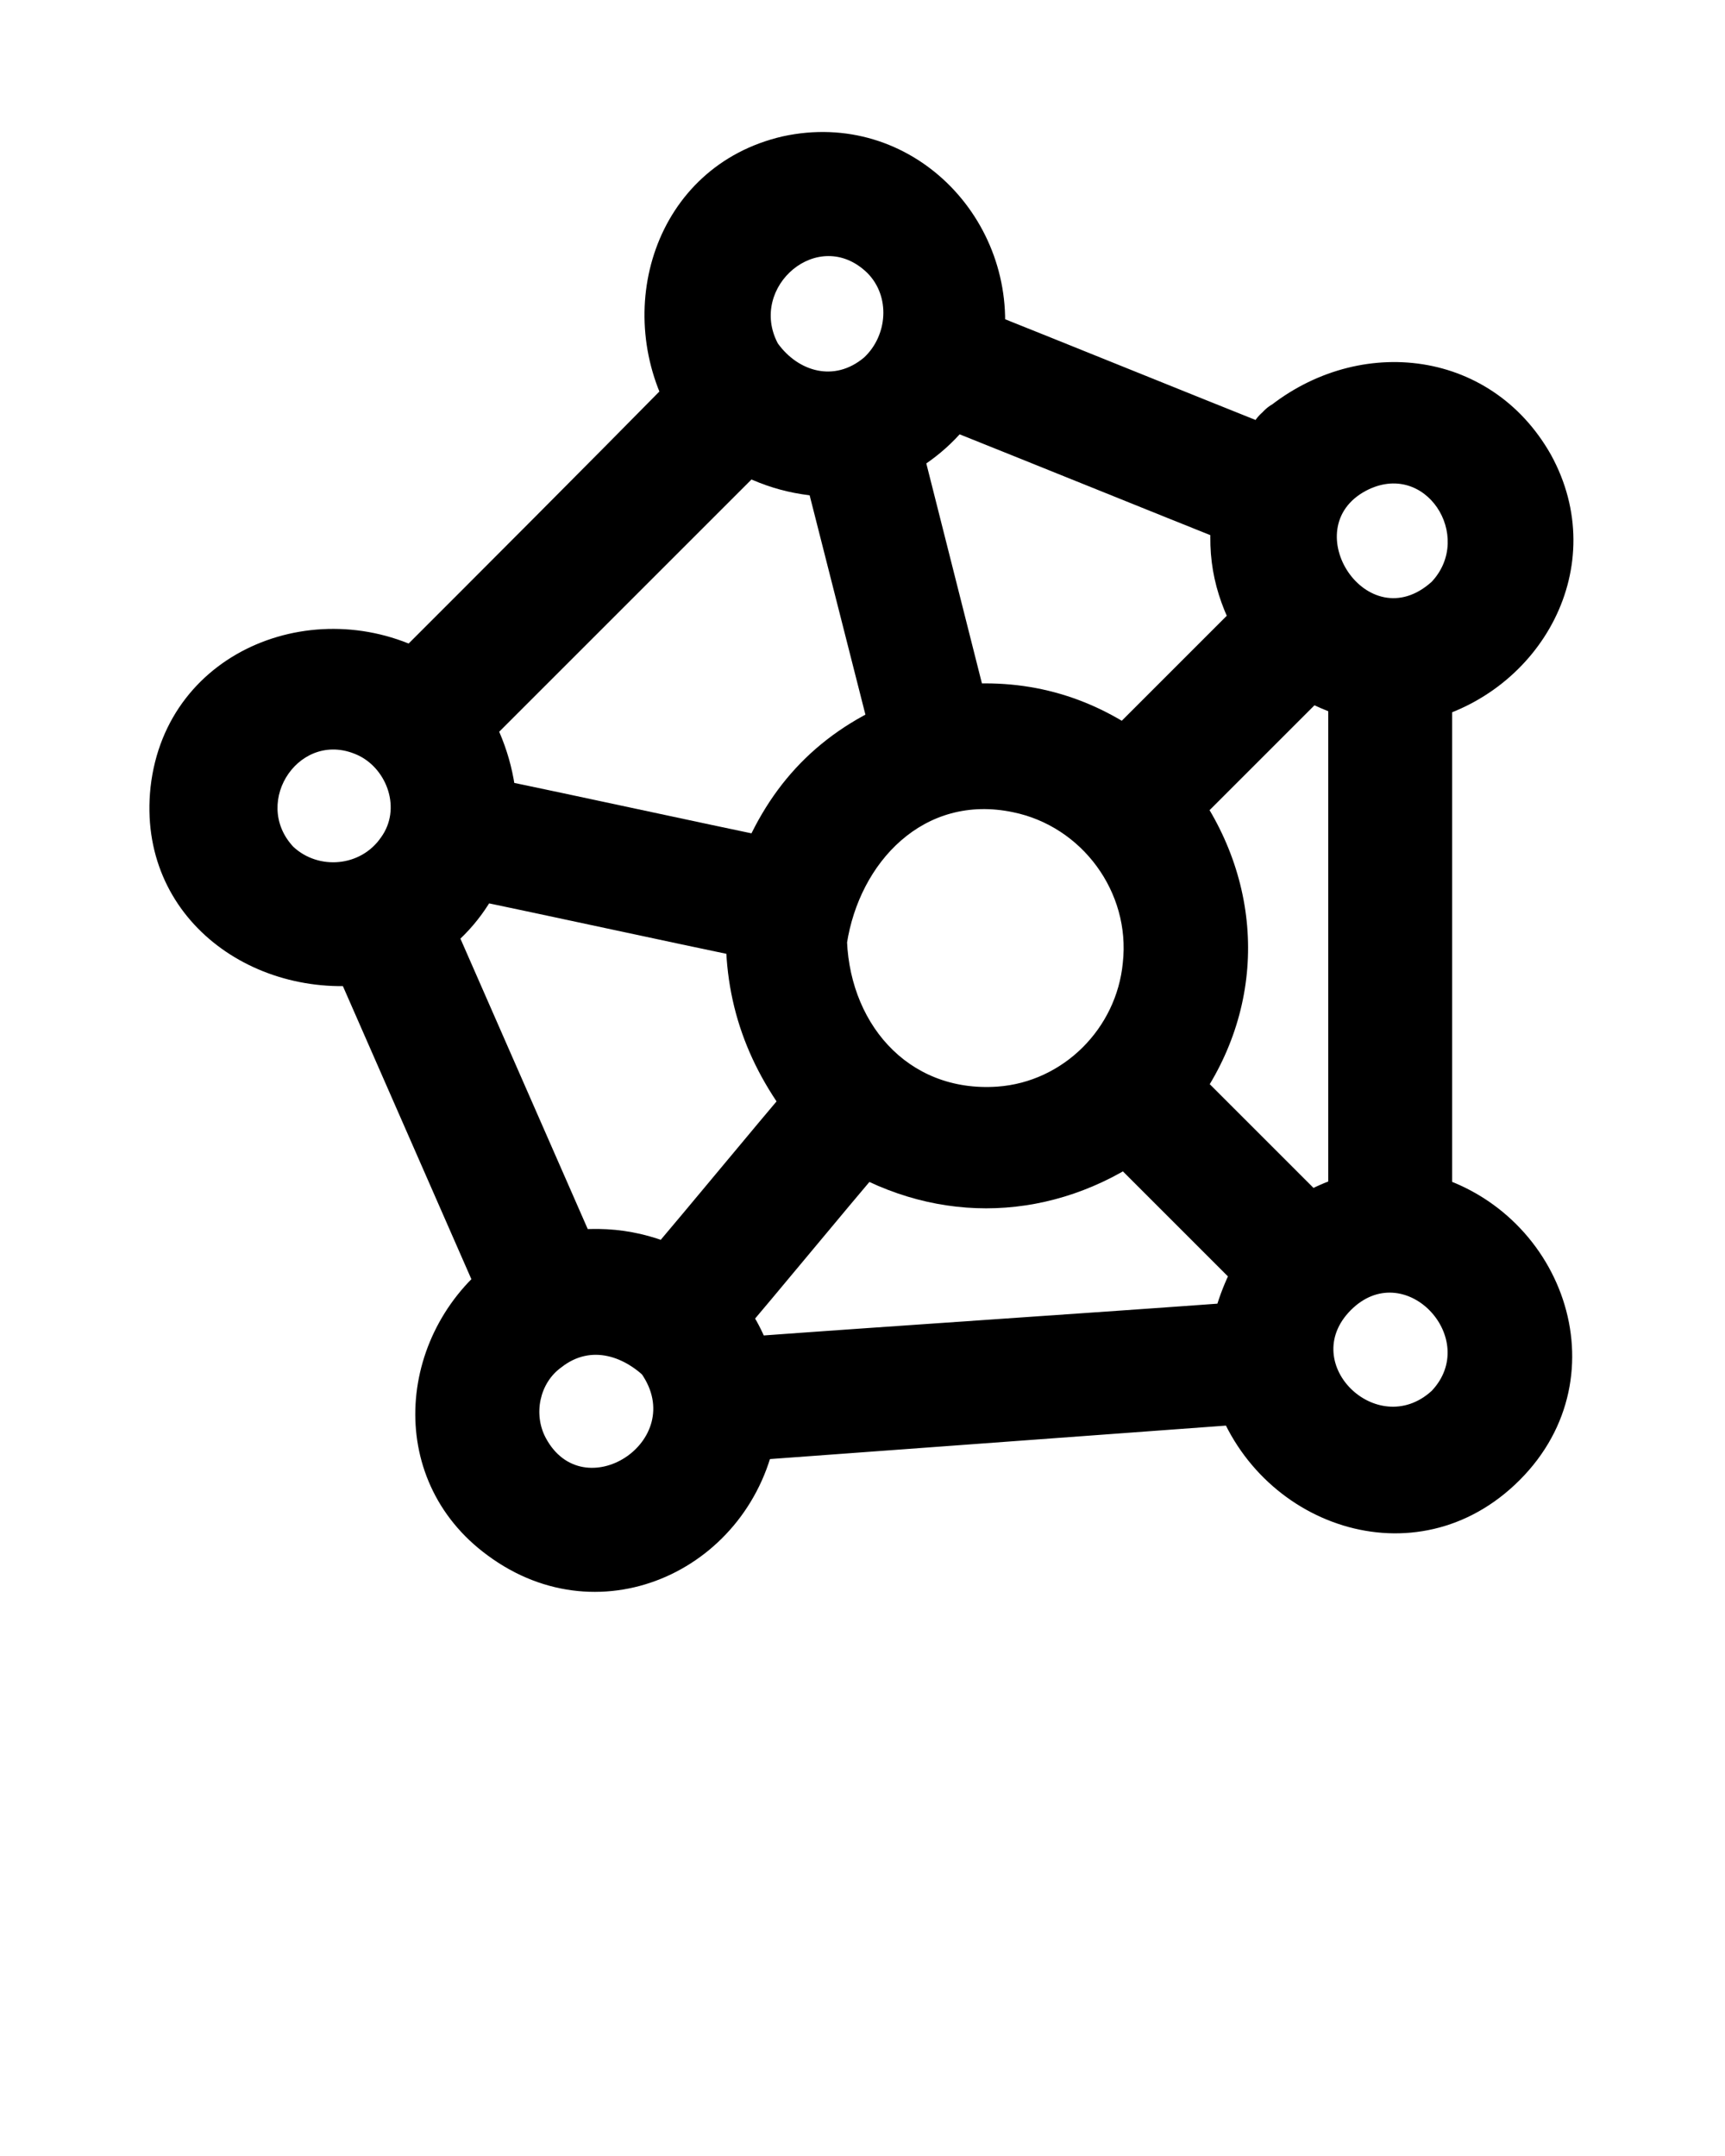 <?xml version="1.0" encoding="utf-8"?>
<!-- Generator: Adobe Illustrator 21.1.0, SVG Export Plug-In . SVG Version: 6.00 Build 0)  -->
<svg version="1.1" id="Layer_1" xmlns="http://www.w3.org/2000/svg" xmlns:xlink="http://www.w3.org/1999/xlink" x="0px" y="0px"
	 viewBox="0 0 110 137.5" style="enable-background:new 0 0 110 137.5;" xml:space="preserve">
<g>
	<path d="M82.3,28.1c-0.5,0.5-1,1.1-1.3,1.7L61.6,22c0.6-2.9-0.2-6.1-2.5-8.4c-3.6-3.6-9.4-3.6-12.9,0c-3.2,3.2-3.5,8.2-1,11.8
		L26.6,44.1c-3.6-2.5-8.6-2.2-11.8,1c-3.6,3.6-3.6,9.4,0,12.9c2.4,2.4,5.7,3.1,8.7,2.4l9.6,21.9c-0.5,0.3-1,0.7-1.5,1.2
		c-3.6,3.6-3.6,9.4,0,12.9s9.4,3.6,12.9,0c1.6-1.6,2.4-3.6,2.6-5.6l32.7-2.4c0.4,1.6,1.2,3.1,2.4,4.3c3.6,3.6,9.4,3.6,12.9,0
		c3.6-3.6,3.6-9.4,0-12.9c-1.4-1.4-3.1-2.2-5-2.5V43.7c1.8-0.3,3.6-1.1,5-2.5c3.6-3.6,3.6-9.4,0-12.9C91.6,24.5,85.8,24.5,82.3,28.1
		z M47.4,23.2c-1.4-2.4-1.1-5.5,0.9-7.5c2.4-2.4,6.3-2.4,8.7,0c1.4,1.4,2,3.3,1.7,5.2c-0.1,1-0.5,1.9-1.1,2.8
		c-0.2,0.3-0.4,0.5-0.6,0.7c-0.4,0.4-0.9,0.8-1.4,1.1c-0.9,0.5-1.9,0.7-2.9,0.7c-1.1,0-2.2-0.3-3.2-0.9c-0.4-0.3-0.8-0.6-1.2-0.9
		C48,24,47.7,23.6,47.4,23.2z M28.7,46.2l18.7-18.7c1.8,1.3,4,1.8,6.1,1.7L58,46.9c-1.9,0.7-3.7,1.8-5.2,3.3
		c-1.7,1.7-2.8,3.6-3.5,5.7l-18.9-4C30.5,49.9,29.9,47.9,28.7,46.2z M51.6,59.5c0.1-1,0.3-2,0.6-2.9c0.5-1.5,1.4-3,2.7-4.2
		c1.1-1.1,2.4-2,3.8-2.5c0.9-0.4,1.9-0.6,2.9-0.7c2.9-0.3,5.8,0.4,8.2,2.3c0.4,0.3,0.8,0.6,1.1,1c0.4,0.4,0.7,0.7,1,1.1
		c3.1,4.1,3.1,9.7,0,13.8c-0.3,0.4-0.6,0.8-1,1.1s-0.7,0.7-1.1,1c-3.8,2.9-9,3.1-13,0.6c-0.7-0.4-1.3-1-1.9-1.6
		c-0.1-0.1-0.2-0.3-0.3-0.4C52.4,65.6,51.4,62.5,51.6,59.5z M16.9,55.8c-2.4-2.4-2.4-6.3,0-8.7c2-2,5.1-2.3,7.5-0.9
		c0.4,0.3,0.8,0.6,1.2,0.9s0.7,0.8,0.9,1.2c0.5,0.9,0.8,1.9,0.9,2.9c0,1-0.2,2-0.6,2.9c-0.3,0.6-0.7,1.1-1.2,1.6
		c-0.2,0.2-0.4,0.3-0.6,0.5c-0.8,0.6-1.8,1-2.7,1.2C20.4,57.8,18.4,57.3,16.9,55.8z M43.1,86.3c0.4,0.5,0.7,1.1,0.8,1.7
		c0.3,1,0.4,2,0.2,3c-0.2,1.2-0.8,2.4-1.7,3.3c-2.4,2.4-6.3,2.4-8.7,0s-2.4-6.3,0-8.7c0.2-0.2,0.4-0.3,0.6-0.5
		c0.8-0.6,1.8-1,2.7-1.2c1.2-0.2,2.5,0,3.7,0.5c0.6,0.3,1.2,0.7,1.7,1.2C42.7,85.8,42.9,86.1,43.1,86.3z M35.9,81.1l-9.6-21.9
		c0.5-0.3,1-0.7,1.5-1.2c0.9-0.9,1.6-2,2-3.1l18.9,4c-0.4,4.1,0.9,8.3,3.9,11.5l-9.8,11.7C40.7,80.8,38.2,80.5,35.9,81.1z M47,87.8
		c-0.3-1.4-1-2.7-1.9-3.8l9.8-11.7c5.2,3.5,12.1,3.2,17.1-0.7l9.4,9.4c-1,1.3-1.5,2.9-1.7,4.5L47,87.8z M93.1,90.5
		c-2.4,2.4-6.3,2.4-8.7,0c-0.7-0.7-1.2-1.5-1.5-2.4c-0.3-1-0.4-2-0.2-3c0.1-0.7,0.4-1.4,0.8-2.1c0.3-0.4,0.6-0.8,0.9-1.2
		c0.4-0.4,0.8-0.7,1.2-0.9c0.5-0.3,1.1-0.5,1.6-0.7c1-0.2,2-0.2,3,0c1,0.3,2,0.8,2.8,1.6C95.5,84.2,95.5,88.1,93.1,90.5z M87.2,77.2
		c-1.3,0.2-2.6,0.7-3.8,1.6L74,69.4c4.3-5.2,4.3-12.8,0-18.1l9.4-9.4c1.2,0.8,2.5,1.4,3.8,1.6V77.2z M81.3,39.8l-9.4,9.4
		c-3.2-2.6-7.2-3.6-11.1-3l-4.5-17.8c1-0.4,2-1.1,2.8-1.9c0.5-0.5,1-1.1,1.3-1.7l19.4,7.8C79.3,35.1,79.8,37.7,81.3,39.8z
		 M93.1,38.9c-0.8,0.8-1.8,1.3-2.8,1.6c-1,0.2-2,0.2-3,0c-0.6-0.1-1.1-0.4-1.6-0.7c-0.4-0.3-0.8-0.6-1.2-0.9
		c-0.4-0.4-0.7-0.8-0.9-1.2c-0.7-1.2-1-2.6-0.8-4c0.1-1,0.5-1.9,1.1-2.8c0.2-0.3,0.4-0.5,0.6-0.7c2.4-2.4,6.3-2.4,8.7,0
		C95.5,32.6,95.5,36.5,93.1,38.9z"/>
	<g>
		<path d="M80.5,26.3c-0.7,0.8-1.1,1.4-1.7,2.2c0.9-0.4,1.9-0.8,2.8-1.1c-6.5-2.6-12.9-5.2-19.4-7.8c0.6,0.8,1.2,1.6,1.8,2.4
			c1-8-5.9-15.1-14.1-13.3c-8.2,1.9-11,11.2-7,18c0.1-1,0.3-2,0.4-3C37.2,29.9,31,36.1,24.8,42.3c1-0.1,2-0.3,3-0.4
			c-7.3-4.3-17.2-0.6-18.2,8.3c-0.9,8.4,6.7,13.8,14.5,12.5c-0.9-0.4-1.9-0.8-2.8-1.1c3.2,7.3,6.4,14.6,9.6,21.9
			c0.3-1.1,0.6-2.3,0.9-3.4c-6.5,4.6-7.4,14.2-0.7,19.1c7.3,5.4,16.9,0.8,18.4-7.8c-0.8,0.6-1.6,1.2-2.4,1.8
			c10.9-0.8,21.8-1.6,32.7-2.4c-0.8-0.6-1.6-1.2-2.4-1.8c2.6,8.3,12.9,12,19.5,5.4c6.7-6.7,2.7-17.5-6.1-19.6
			c0.6,0.8,1.2,1.6,1.8,2.4c0-11.2,0-22.4,0-33.6c-0.6,0.8-1.2,1.6-1.8,2.4c7.5-1.8,12-9.9,8.1-17C95,22.1,86.3,21.3,80.5,26.3
			c-2.4,2.1,1.1,5.7,3.5,3.5c8.2-7.3,17,8.7,5.4,11.4c-1.1,0.3-1.8,1.3-1.8,2.4c0,11.2,0,22.4,0,33.6c0,1.1,0.8,2.2,1.8,2.4
			c5.2,1.2,8,7.1,3.9,11.2c-3.8,3.8-9.6,1.6-11.1-3.2c-0.3-1-1.3-1.9-2.4-1.8c-10.9,0.8-21.8,1.6-32.7,2.4c-1,0.1-2.2,0.7-2.4,1.8
			c-0.9,5.1-5.8,8.5-10.5,5.1c-3.7-2.7-3.6-8.1,0.2-10.8c1.2-0.8,1.5-2.1,0.9-3.4c-3.2-7.3-6.4-14.6-9.6-21.9
			c-0.5-1.1-1.8-1.3-2.8-1.1c-4.5,0.7-9.1-2.8-8.1-7.6c1-5.2,6.6-6.5,10.6-4.1c1,0.6,2.2,0.4,3-0.4c6.2-6.2,12.4-12.5,18.6-18.7
			c0.8-0.8,1-2.1,0.4-3c-2.4-4-1-9.6,4-10.6c5.2-1.1,8.3,4,7.7,8.5c-0.1,1.2,0.9,2,1.8,2.4c6.5,2.6,12.9,5.2,19.4,7.8
			c1,0.4,2.3-0.3,2.8-1.1c0.3-0.4,0.6-0.8,0.9-1.2C86.2,27.5,82.7,23.9,80.5,26.3z"/>
		<path d="M49.6,21.9c-1.9-3.6,2.6-7.5,5.7-4.5c1.5,1.5,1.3,4-0.2,5.4C53.2,24.4,50.9,23.7,49.6,21.9c-1.9-2.5-6.3-0.1-4.3,2.5
			c3,4,8.3,5.8,12.6,2.5c3.7-2.9,4.5-8.4,1.6-12.2c-2.7-3.5-7.7-4.3-11.4-2c-4,2.6-4.9,7.6-2.8,11.7C46.7,27.3,51,24.8,49.6,21.9z"
			/>
		<path d="M30.5,48c6.2-6.2,12.5-12.5,18.7-18.7c-1,0.1-2,0.3-3,0.4c2.4,1.4,4.6,2,7.4,2c-0.8-0.6-1.6-1.2-2.4-1.8
			c1.5,5.9,3,11.8,4.5,17.7c0.4-0.9,0.8-1.9,1.1-2.8c-4.9,2.1-8,5.6-9.8,10.5c1-0.6,2.1-1.2,3.1-1.7c-6.3-1.3-12.6-2.7-18.9-4
			c0.6,0.8,1.2,1.6,1.8,2.4c-0.1-2.6-0.7-4.7-2-7c-1.6-2.8-6-0.3-4.3,2.5c1,1.3,1.4,2.8,1.4,4.4c0,1,0.7,2.2,1.8,2.4
			c6.3,1.3,12.6,2.7,18.9,4c1.4,0.3,2.6-0.4,3.1-1.7c1.4-3.7,4-6,7.6-7.5c1-0.4,1.4-1.8,1.1-2.8c-1.5-5.9-3-11.8-4.5-17.7
			c-0.3-1.1-1.3-1.8-2.4-1.8c-1.8,0.1-3.4-0.3-4.8-1.4c-1-0.6-2.2-0.4-3,0.4C39.4,32,33.2,38.2,26.9,44.4
			C24.7,46.7,28.2,50.2,30.5,48z"/>
		<path d="M54,60.2c0.8-5.2,4.9-9.6,10.6-8.4c4.4,0.9,7.5,5.1,7,9.6c-0.4,4.2-3.8,7.6-8,7.9c-5.8,0.4-9.6-4.2-9.6-9.8
			c0-3.2-5-3.2-5,0c-0.1,7.8,5.5,14.8,13.7,14.8c7,0,13.1-5.3,13.9-12.3C77.4,55.1,72.7,48.5,66,47c-8.2-1.9-15.6,3.9-16.8,11.9
			C48.7,62,53.5,63.3,54,60.2z"/>
		<path d="M18.7,54c-2.7-2.9,0.5-7.6,4.2-5.8c1.8,0.9,2.7,3.4,1.4,5.2C23,55.3,20.3,55.5,18.7,54c-2.4-2.1-5.9,1.4-3.5,3.5
			c3.7,3.3,9.3,3.2,12.7-0.6c3.2-3.6,2.5-9.4-1.3-12.2c-3.6-2.7-8.8-2.4-11.9,1.1c-3,3.5-2.6,8.5,0.4,11.8
			C17.3,60,20.8,56.4,18.7,54z"/>
		<path d="M40.9,87.6c3,4.3-3.7,8.6-6.1,4.1c-0.8-1.5-0.4-3.5,1-4.5c1.9-1.5,4.1-0.7,5.6,0.9c2.1,2.4,5.7-1.1,3.5-3.5
			c-3.2-3.6-8.5-4.3-12.3-1.2c-3.3,2.7-4.1,7.7-1.7,11.3c2.4,3.7,7.6,5,11.5,2.8c4.3-2.4,5.8-8.4,3-12.5
			C43.5,82.4,39.1,84.9,40.9,87.6z"/>
		<path d="M38.1,79.8c-3.2-7.3-6.4-14.6-9.6-21.9c-0.3,1.1-0.6,2.3-0.9,3.4c2-1.4,3.4-3,4.4-5.2c-0.9,0.4-1.9,0.8-2.8,1.1
			c6.3,1.3,12.6,2.7,18.9,4c-0.6-0.8-1.2-1.6-1.8-2.4c-0.2,5.1,1.4,9.4,4.6,13.3c0-1.2,0-2.4,0-3.5c-3.3,3.9-6.5,7.8-9.8,11.7
			c1-0.1,2-0.3,3-0.4c-3-1.5-5.6-1.8-8.8-1.3c-3.2,0.6-1.8,5.4,1.3,4.8c1.8-0.4,3.4-0.2,5,0.7c0.9,0.5,2.3,0.5,3-0.4
			c3.3-3.9,6.5-7.8,9.8-11.7c0.9-1.1,0.9-2.4,0-3.5c-2.4-2.9-3.3-6-3.2-9.7c0-1-0.8-2.2-1.8-2.4c-6.3-1.3-12.6-2.7-18.9-4
			c-1-0.2-2.4,0.1-2.8,1.1C27,55,26.3,56.2,25,57c-1.2,0.8-1.5,2.1-0.9,3.4c3.2,7.3,6.4,14.6,9.6,21.9C35,85.3,39.3,82.8,38.1,79.8z
			"/>
		<path d="M49.4,87.1c-0.5-1.7-1.1-3-2.2-4.4c-0.1,1-0.3,2-0.4,3c3.3-3.9,6.5-7.8,9.8-11.7c-1,0.1-2,0.3-3,0.4
			c6.3,3.8,13.6,3.5,19.6-0.7c-1-0.1-2-0.3-3-0.4c3.1,3.1,6.3,6.3,9.4,9.4c-0.1-1-0.3-2-0.4-3c-1,1.7-1.6,3.2-2,5.1
			c0.8-0.6,1.6-1.2,2.4-1.8c-10.9,0.8-21.8,1.5-32.7,2.3c-3.2,0.2-3.2,5.2,0,5c10.9-0.8,21.8-1.5,32.7-2.3c1-0.1,2.2-0.7,2.4-1.8
			c0.1-1.4,0.6-2.7,1.4-3.9c0.6-0.9,0.4-2.3-0.4-3c-3.1-3.1-6.3-6.3-9.4-9.4c-0.7-0.7-2.1-1-3-0.4c-4.6,3.2-9.7,3.6-14.6,0.7
			c-0.9-0.5-2.3-0.4-3,0.4c-3.3,3.9-6.5,7.8-9.8,11.7c-0.7,0.8-1.1,2.1-0.4,3c0.8,0.9,1.3,2,1.6,3.2C45.5,91.5,50.4,90.2,49.4,87.1z
			"/>
		<path d="M91.3,88.7c-3.5,3.2-8.7-1.9-5-5.3C89.7,80.3,94.4,85.4,91.3,88.7c-2.2,2.4,1.4,5.9,3.5,3.5c3-3.4,3.4-8.3,0.3-11.8
			c-3.1-3.5-8.9-4-12.4-0.6c-3.6,3.5-3.6,9.5,0.2,12.8c3.5,3,8.5,2.6,11.8-0.4C97.3,90.1,93.7,86.6,91.3,88.7z"/>
		<path d="M86.5,74.8c-1.7,0.4-3,1-4.4,1.9c1,0.1,2,0.3,3,0.4c-3.1-3.1-6.3-6.3-9.4-9.4c0.1,1,0.3,2,0.4,3c4.7-6.3,4.6-14.3,0-20.6
			c-0.1,1-0.3,2-0.4,3c3.1-3.1,6.3-6.3,9.4-9.4c-1,0.1-2,0.3-3,0.4c1.4,0.8,2.8,1.4,4.4,1.9c-0.6-0.8-1.2-1.6-1.8-2.4
			c0,11.2,0,22.5,0,33.7c0,3.2,5,3.2,5,0c0-11.2,0-22.5,0-33.7c0-1.1-0.8-2.1-1.8-2.4c-1.2-0.2-2.2-0.7-3.2-1.3
			c-1-0.6-2.2-0.4-3,0.4c-3.1,3.1-6.3,6.3-9.4,9.4c-0.7,0.7-1,2.1-0.4,3c3.6,5,3.7,10.6,0,15.6c-0.7,0.9-0.3,2.3,0.4,3
			c3.1,3.1,6.3,6.3,9.4,9.4c0.8,0.8,2.1,1,3,0.4c1-0.7,2-1.2,3.2-1.3C91,78.9,89.7,74.1,86.5,74.8z"/>
		<path d="M79.5,38c-3.1,3.1-6.3,6.3-9.4,9.4c1-0.1,2-0.3,3-0.4c-3.7-2.7-7.8-3.8-12.4-3.3c0.8,0.6,1.6,1.2,2.4,1.8
			c-1.5-5.9-3-11.9-4.5-17.8c-0.4,0.9-0.8,1.9-1.1,2.8c2.1-1.1,3.7-2.5,5-4.5c-0.9,0.4-1.9,0.8-2.8,1.1c6.5,2.6,12.9,5.2,19.4,7.8
			c-0.6-0.8-1.2-1.6-1.8-2.4c-0.4,3.2,0.2,5.7,1.8,8.5c1.6,2.8,6,0.3,4.3-2.5c-1.2-2.1-1.4-3.6-1.2-5.9c0.1-1.2-0.9-2-1.8-2.4
			C74,27.6,67.5,25,61.1,22.4c-1-0.4-2.3,0.3-2.8,1.1c-0.7,1.2-1.8,2.2-3.2,2.7c-1,0.5-1.4,1.8-1.1,2.8c1.5,5.9,3,11.9,4.5,17.8
			c0.2,1,1.4,1.9,2.4,1.8c3.7-0.4,6.8,0.4,9.8,2.7c0.9,0.6,2.3,0.3,3-0.4c3.1-3.1,6.3-6.3,9.4-9.4C85.3,39.3,81.8,35.8,79.5,38z"/>
		<path d="M91.3,37.1c-4.1,3.7-8.7-3.4-4.2-5.8C90.9,29.3,94,34.2,91.3,37.1c-2.2,2.4,1.4,5.9,3.5,3.5c3-3.3,3.5-8.3,0.5-11.8
			c-2.9-3.4-8.1-3.9-11.7-1.2c-3.8,2.8-4.5,8.3-1.7,12.1c3.2,4.3,9.1,4.3,12.9,0.9C97.3,38.5,93.7,35,91.3,37.1z"/>
	</g>
</g>
</svg>
